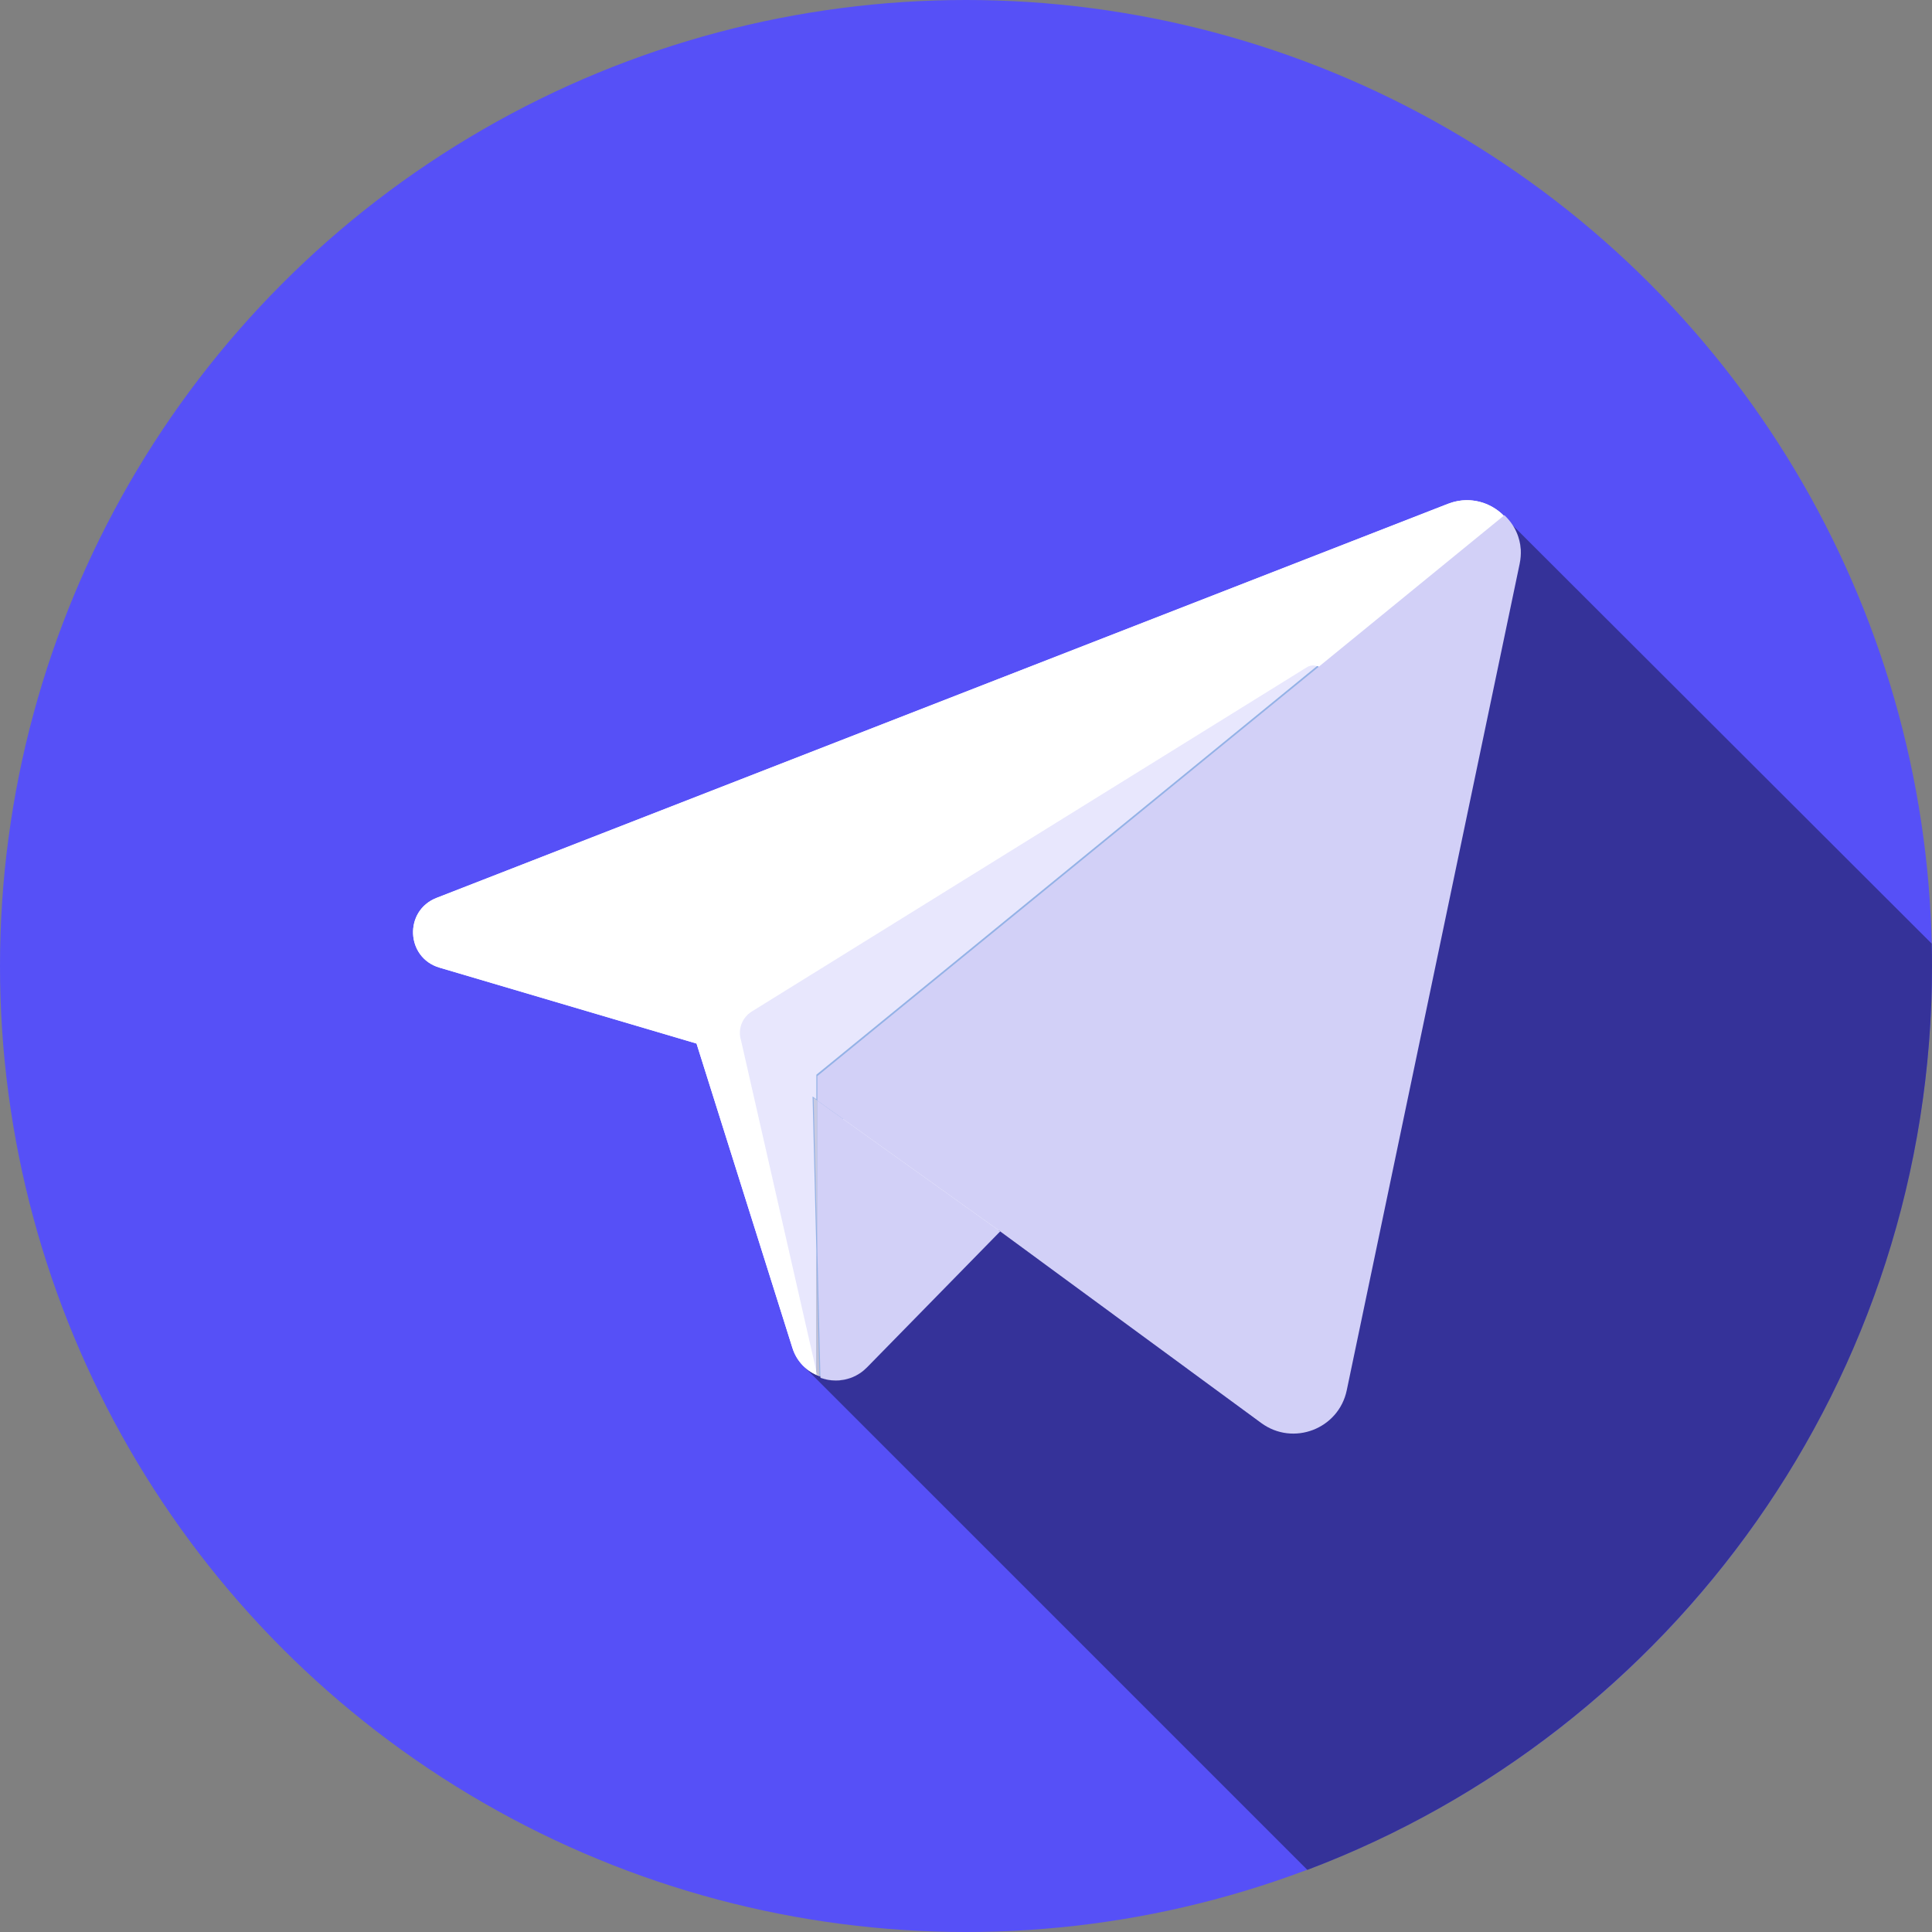 <?xml version="1.0" encoding="UTF-8" standalone="no"?>
<svg
   xmlns:dc="http://purl.org/dc/elements/1.1/"
   xmlns:cc="http://creativecommons.org/ns#"
   xmlns:rdf="http://www.w3.org/1999/02/22-rdf-syntax-ns#"
   xmlns:svg="http://www.w3.org/2000/svg"
   xmlns="http://www.w3.org/2000/svg"
   xmlns:sodipodi="http://sodipodi.sourceforge.net/DTD/sodipodi-0.dtd"
   xmlns:inkscape="http://www.inkscape.org/namespaces/inkscape"
   version="1.1"
   id="Layer_1"
   x="0px"
   y="0px"
   viewBox="0 0 90 90"
   xml:space="preserve"
   sodipodi:docname="telegram.svg"
   width="90"
   height="90"
   inkscape:version="1.0.1 (3bc2e813f5, 2020-09-07)"><rect x="0" y="0" width="90" height="90" fill="#808080" stroke="none"/><defs
   id="defs87" /><sodipodi:namedview
   pagecolor="#ffffff"
   bordercolor="#666666"
   borderopacity="1"
   objecttolerance="10"
   gridtolerance="10"
   guidetolerance="10"
   inkscape:pageopacity="0"
   inkscape:pageshadow="2"
   inkscape:window-width="1920"
   inkscape:window-height="1017"
   id="namedview85"
   showgrid="true"
   fit-margin-top="0"
   fit-margin-left="0"
   fit-margin-right="0"
   fit-margin-bottom="0"
   inkscape:zoom="5.7421875"
   inkscape:cx="55.781748"
   inkscape:cy="46.28443"
   inkscape:window-x="-8"
   inkscape:window-y="-8"
   inkscape:window-maximized="1"
   inkscape:current-layer="Layer_1"
   inkscape:document-rotation="0"><inkscape:grid
     type="xygrid"
     id="grid914" /></sodipodi:namedview>
<circle
   style="fill:#5650f7;fill-opacity:1;stroke-width:0.176"
   cx="45"
   cy="45"
   id="circle2"
   r="45" />
<path
   style="fill:#353299;fill-opacity:1;stroke-width:0.176"
   d="M 89.987,43.959 70.011,24.016 37.472,63.678 60.901,87.106 C 77.906,80.681 90,64.254 90,45 90,44.652 89.995,44.305 89.987,43.959 Z"
   id="path4" />
<path
   style="fill:#ffffff;stroke-width:0.176"
   d="m 67.45,23.47 c 1.794,-0.7 3.649,0.87 3.255,2.754 l -8.046,38.458 c -0.376,1.803 -2.494,2.615 -3.979,1.524 l -12.145,-8.915 -6.191,6.321 c -1.088,1.109 -2.964,0.658 -3.43,-0.821 L 32.447,48.613 20.474,45.076 c -1.573,-0.464 -1.664,-2.651 -0.139,-3.248 z m -5.906,8.533 c 0.524,-0.464 -0.085,-1.282 -0.679,-0.912 l -25.842,16.027 c -0.455,0.282 -0.664,0.836 -0.503,1.348 l 3.524,15.476 c 0.07,0.236 0.409,0.203 0.439,-0.042 L 39.271,52.107 c 0.03,-0.291 0.17,-0.558 0.388,-0.751 z"
   id="path6" />
<path
   style="fill:#9ec2e5;stroke-width:0.176"
   d="m 60.865,31.091 c 0.594,-0.37 1.203,0.448 0.679,0.912 L 39.66,51.355 c -0.218,0.194 -0.358,0.461 -0.388,0.751 l -0.788,11.794 c -0.03,0.245 -0.37,0.279 -0.439,0.042 L 34.52,48.467 c -0.161,-0.512 0.049,-1.067 0.503,-1.348 z"
   id="path8" />
<path
   style="fill:#ffffff;stroke-width:0.176"
   d="m 38.172,64.104 c -0.57,-0.203 -1.052,-0.658 -1.258,-1.312 L 32.447,48.612 20.475,45.076 c -1.573,-0.464 -1.664,-2.651 -0.139,-3.248 l 47.115,-18.357 c 1.158,-0.452 2.342,0.042 2.927,0.958 -0.109,-0.167 -0.239,-0.321 -0.385,-0.458 L 38.029,50.064 v 1.142 l -0.176,-0.127 0.176,7.194 v 5.77 c 0.046,0.021 0.094,0.039 0.142,0.054 v 0.006 z"
   id="path10" />

<g
   id="g26"
   transform="scale(0.176)">
	<path
   style="fill:#dadde0"
   d="m 228.6,362.73 c -0.31,0.259 -0.621,0.5 -0.948,0.724 v -0.017 c 0.328,-0.224 0.638,-0.448 0.948,-0.707 z"
   id="path18" />
	<path
   style="fill:#dadde0"
   d="m 227.652,363.437 v 0.017 c 0,0 0,-0.017 -0.017,0 0,0 0,0 0.017,-0.017 z"
   id="path20" />
	<path
   style="fill:#dadde0"
   d="m 225.601,364.541 c 0.707,-0.293 1.379,-0.655 2.034,-1.086 -0.655,0.43 -1.345,0.792 -2.034,1.086 z"
   id="path22" />
	<path
   style="fill:#dadde0"
   d="m 219.981,365.316 c 1.517,0.155 3.051,0.034 4.551,-0.414 -1.086,0.345 -2.207,0.5 -3.327,0.5 -0.345,0 -0.69,-0.017 -1.017,-0.052 -0.069,10e-4 -0.138,10e-4 -0.207,-0.034 z"
   id="path24" />
</g>
<g
   id="g32"
   transform="scale(0.176)">
	<path
   style="fill:#ffffff"
   d="m 221.205,365.402 c -0.345,0 -0.69,-0.017 -1.017,-0.052 0.327,0.035 0.672,0.052 1.017,0.052 z"
   id="path28" />
	<path
   style="fill:#ffffff"
   d="m 219.981,365.316 c 0.069,0.034 0.138,0.034 0.207,0.034 -0.362,-0.017 -0.69,-0.069 -1.034,-0.138 0.275,0.053 0.551,0.087 0.827,0.104 z"
   id="path30" />
</g>
<g
   id="g38"
   transform="scale(0.176)">
	<path
   style="fill:#dadde0"
   d="m 219.981,365.316 c -0.276,-0.017 -0.552,-0.052 -0.827,-0.103 -0.121,-0.017 -0.241,-0.034 -0.345,-0.069 0.379,0.069 0.775,0.138 1.172,0.172 z"
   id="path34" />
	<path
   style="fill:#dadde0"
   d="m 217.516,364.782 c 0.379,0.121 0.759,0.224 1.138,0.328 -0.155,-0.034 -0.31,-0.069 -0.465,-0.103 -0.069,-0.017 -0.138,-0.034 -0.19,-0.069 -0.156,-0.035 -0.328,-0.087 -0.483,-0.156 z"
   id="path36" />
</g>
<g
   id="g44"
   transform="scale(0.176)">
	<path
   style="fill:#ffffff"
   d="m 218.188,365.006 c 0.155,0.034 0.31,0.069 0.465,0.103 -0.155,-0.017 -0.31,-0.051 -0.465,-0.103 z"
   id="path40" />
	<path
   style="fill:#ffffff"
   d="m 217.516,364.782 c 0.155,0.069 0.328,0.121 0.483,0.155 -0.259,-0.052 -0.517,-0.138 -0.776,-0.241 0.103,0.034 0.189,0.069 0.293,0.086 z"
   id="path42" />
</g>
<path
   style="fill:#dadde0;stroke-width:0.176"
   d="m 38.235,64.122 c -0.018,-0.003 -0.033,-0.009 -0.051,-0.015 -0.003,0.003 -0.009,0 -0.012,-0.003 v -0.006 c 0.021,0.012 0.042,0.018 0.064,0.024 z"
   id="path46" />
<path
   style="fill:#d1d1d1;stroke-width:0.176"
   d="m 38.029,58.273 0.142,5.824 c -0.049,-0.015 -0.097,-0.033 -0.142,-0.054 z"
   id="path48" />
<polygon
   style="fill:#dadde0"
   points="216.343,291.309 216.343,331.511 215.343,290.585 "
   id="polygon50"
   transform="scale(0.176)" />
<path
   style="fill:#5650f7;stroke-width:0.176;fill-opacity:0.133"
   d="M 61.544,32.004 39.659,51.355 c -0.218,0.194 -0.358,0.461 -0.388,0.751 L 38.485,63.902 c -0.03,0.245 -0.37,0.279 -0.442,0.042 l -3.523,-15.477 c -0.161,-0.512 0.049,-1.067 0.503,-1.348 L 60.865,31.092 c 0.594,-0.37 1.203,0.448 0.679,0.912 z"
   id="path52" />
<g
   id="g54">
</g>
<g
   id="g56">
</g>
<g
   id="g58">
</g>
<g
   id="g60">
</g>
<g
   id="g62">
</g>
<g
   id="g64">
</g>
<g
   id="g66">
</g>
<g
   id="g68">
</g>
<g
   id="g70">
</g>
<g
   id="g72">
</g>
<g
   id="g74">
</g>
<g
   id="g76">
</g>
<g
   id="g78">
</g>
<g
   id="g80">
</g>
<g
   id="g82">
</g>
<g
   id="g16"
   transform="scale(0.176)"
   style="fill:#d2d0f7;fill-opacity:1">
	
	<path
   style="fill:#d2d0f7;fill-opacity:1"
   d="m 264.733,325.925 -35.219,35.961 c -0.293,0.293 -0.603,0.586 -0.914,0.845 -0.31,0.259 -0.621,0.483 -0.948,0.707 -0.017,0.017 -0.017,0.017 -0.017,0.017 -0.655,0.431 -1.327,0.793 -2.034,1.086 -0.362,0.138 -0.707,0.276 -1.069,0.362 -1.5,0.448 -3.034,0.569 -4.551,0.414 -0.396,-0.034 -0.793,-0.103 -1.172,-0.172 -0.052,0 -0.103,-0.017 -0.155,-0.034 -0.379,-0.103 -0.759,-0.207 -1.138,-0.328 -0.121,-0.034 -0.241,-0.069 -0.362,-0.138 l -0.81,-33.133 V 291.31 Z"
   id="path14" />
<path
   style="fill:#d2d0f7;fill-opacity:1"
   d="m 402.525,145.518 c 0.052,1.172 -0.034,2.413 -0.293,3.672 l -45.77,218.781 c -2.138,10.257 -14.188,14.877 -22.635,8.671 l -69.094,-50.717 -48.39,-34.616 V 284.81 L 398.181,136.364 c 0.827,0.776 1.569,1.655 2.189,2.603 0.121,0.207 0.241,0.396 0.362,0.586 0.103,0.207 0.224,0.414 0.328,0.603 0.103,0.207 0.207,0.414 0.293,0.621 0.103,0.224 0.19,0.431 0.276,0.655 0.069,0.19 0.155,0.396 0.224,0.621 0.224,0.672 0.396,1.362 0.517,2.086 0.069,0.448 0.121,0.897 0.155,1.379 z"
   id="path12" /></g></svg>
